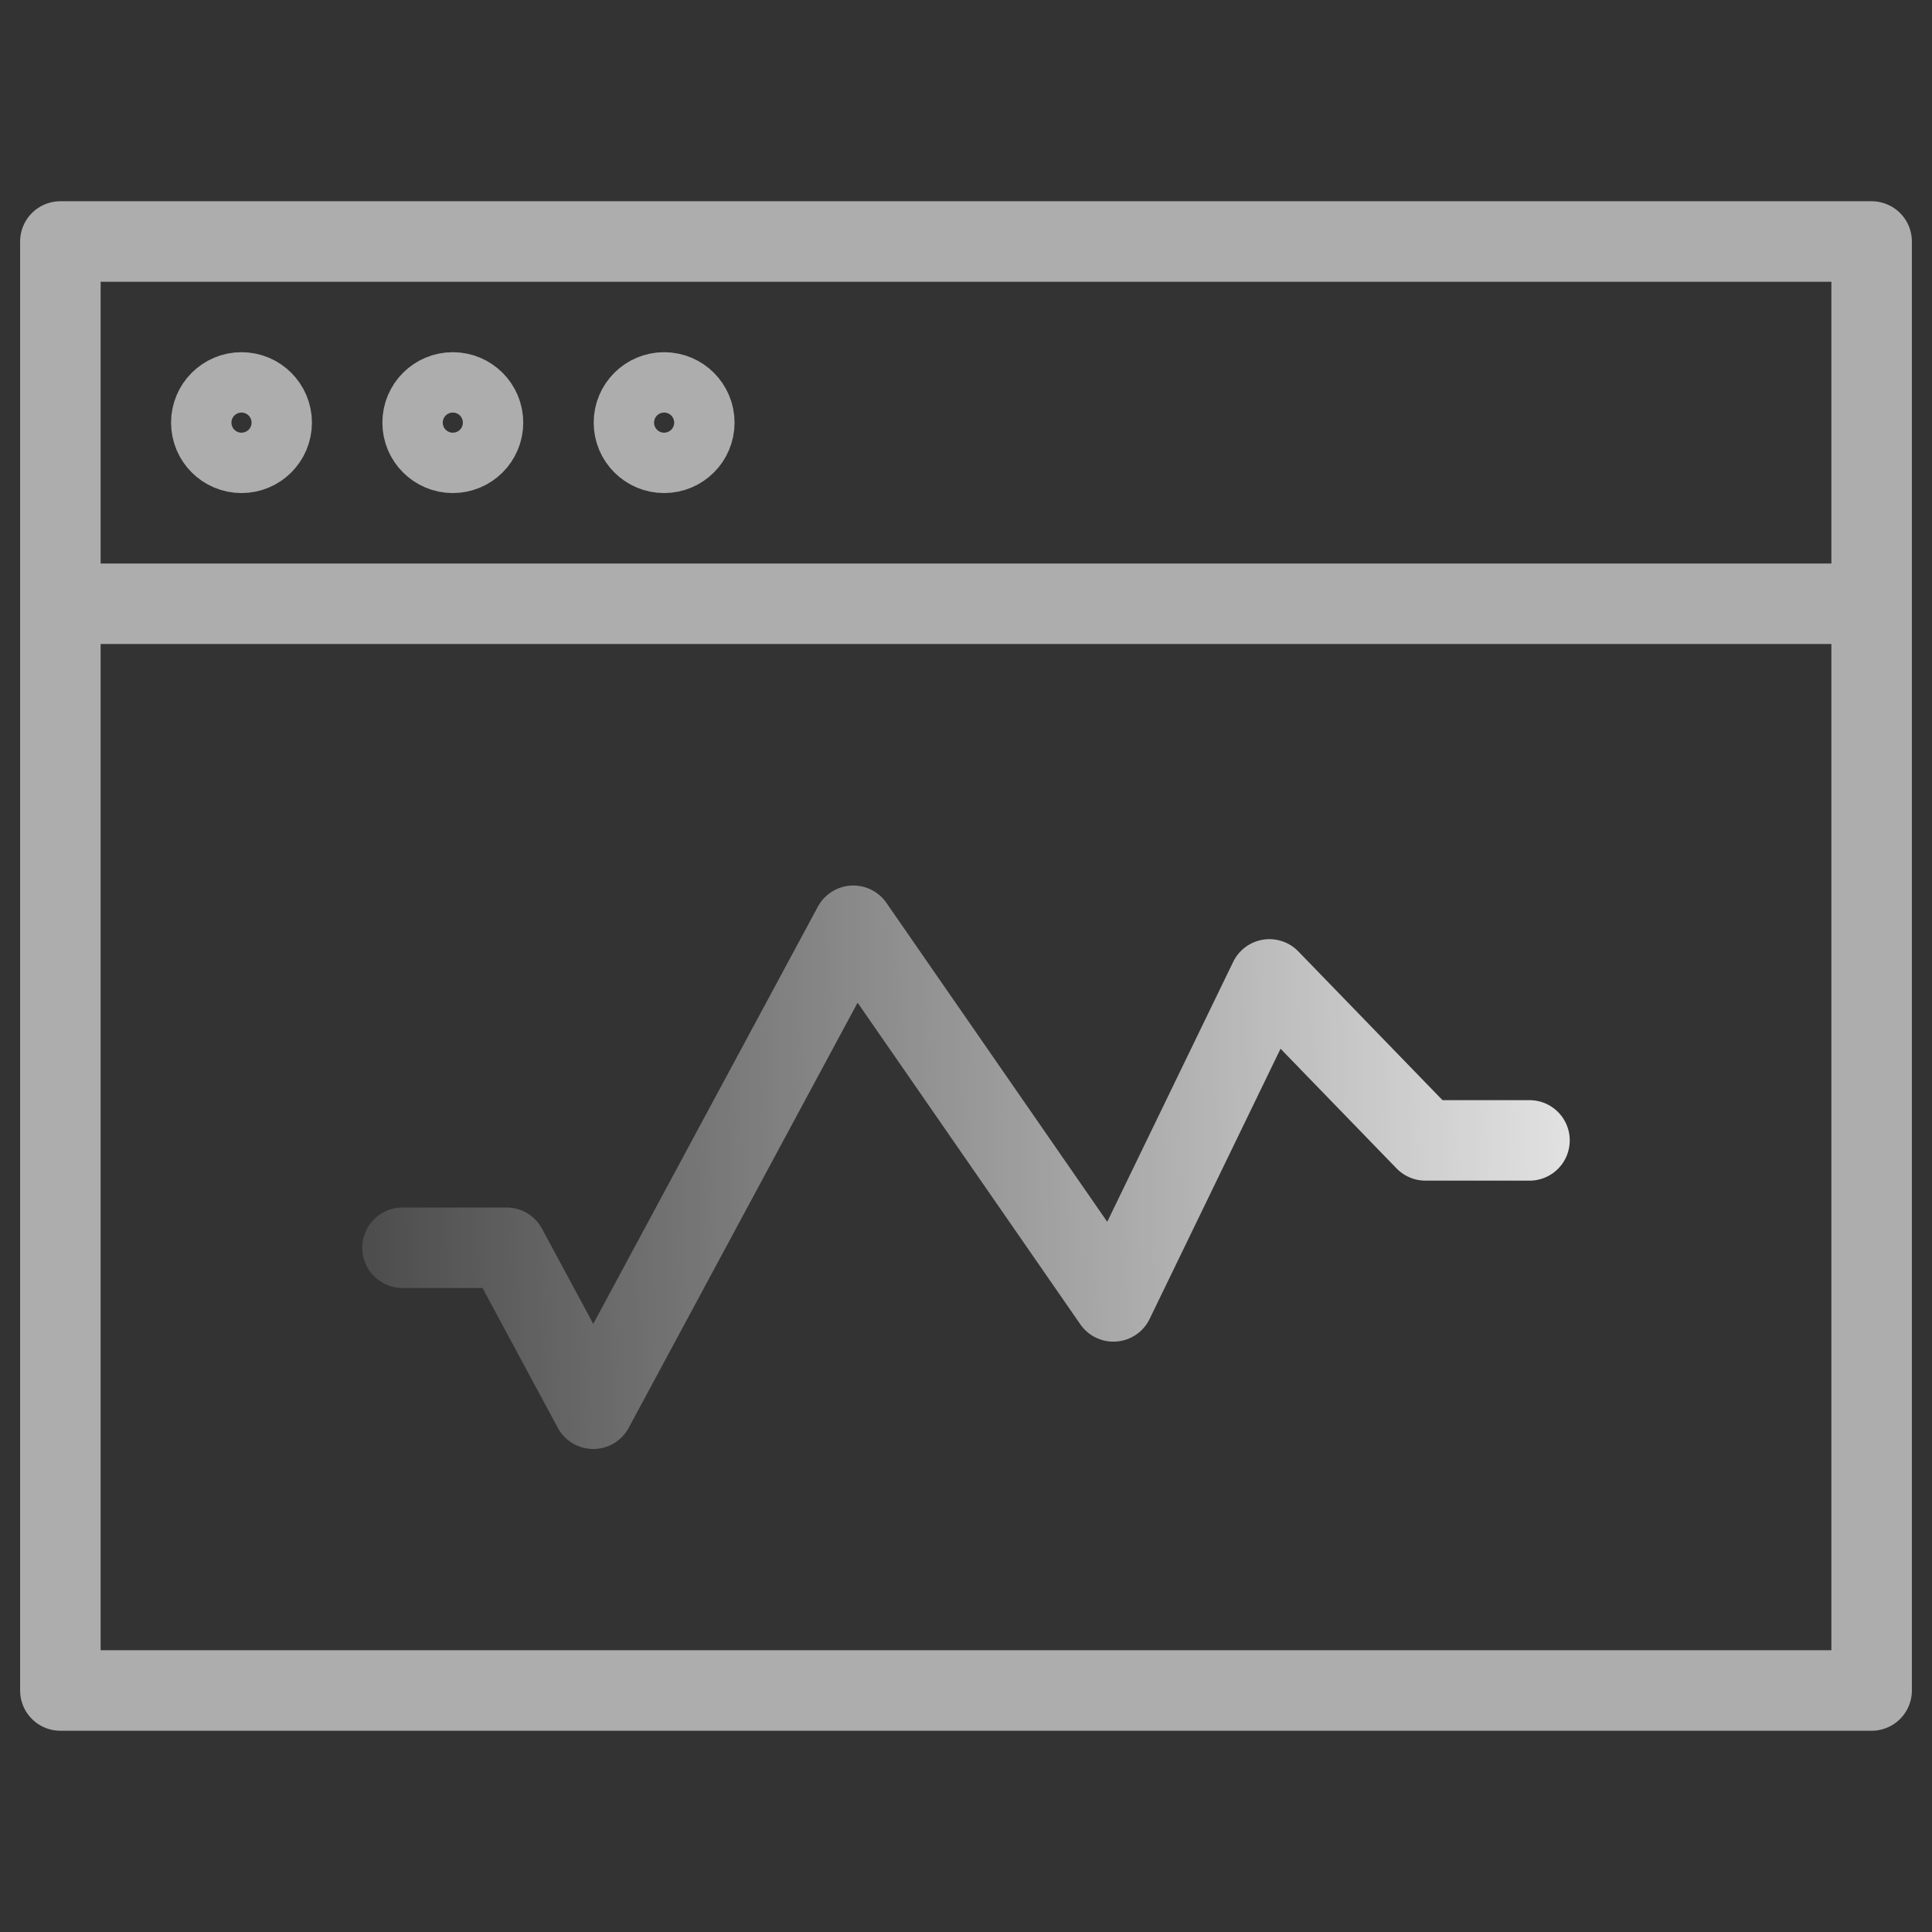 <svg xmlns="http://www.w3.org/2000/svg" width="48" height="48" fill="none" viewBox="0 0 48 48"><rect x="0" y="0" width="48" height="48" fill="#333333" stroke="none"/><path stroke="#fff" stroke-linecap="round" stroke-linejoin="round" stroke-opacity=".6" stroke-width="2" d="M1.5 15V42H46.5V15M1.5 6H46.5V15H1.5V6Z"/><path stroke="#fff" stroke-linecap="round" stroke-linejoin="round" stroke-opacity=".6" stroke-width="2" d="M6 11.25C6.414 11.25 6.75 10.914 6.75 10.5C6.75 10.086 6.414 9.75 6 9.75C5.586 9.75 5.25 10.086 5.25 10.5C5.25 10.914 5.586 11.25 6 11.25Z"/><path stroke="#fff" stroke-linecap="round" stroke-linejoin="round" stroke-opacity=".6" stroke-width="2" d="M11.25 11.25C11.664 11.25 12 10.914 12 10.5C12 10.086 11.664 9.75 11.25 9.75C10.836 9.75 10.5 10.086 10.5 10.5C10.5 10.914 10.836 11.25 11.25 11.25Z"/><path stroke="#fff" stroke-linecap="round" stroke-linejoin="round" stroke-opacity=".6" stroke-width="2" d="M16.5 11.25C16.914 11.25 17.25 10.914 17.25 10.5C17.25 10.086 16.914 9.75 16.5 9.75C16.086 9.75 15.75 10.086 15.75 10.5C15.75 10.914 16.086 11.25 16.5 11.25Z"/><path stroke="url(#paint0_linear_3694_5659)" stroke-linecap="round" stroke-linejoin="round" stroke-width="2" d="M38 28.333H35.415L31.538 24.333L27.662 32.333L21.2 23L14.739 35L12.585 31H10"/><defs><linearGradient id="paint0_linear_3694_5659" x1="45" x2="3.982" y1="33.222" y2="33.95" gradientUnits="userSpaceOnUse"><stop stop-color="#fff"/><stop offset="1" stop-color="#fff" stop-opacity="0"/></linearGradient></defs></svg>